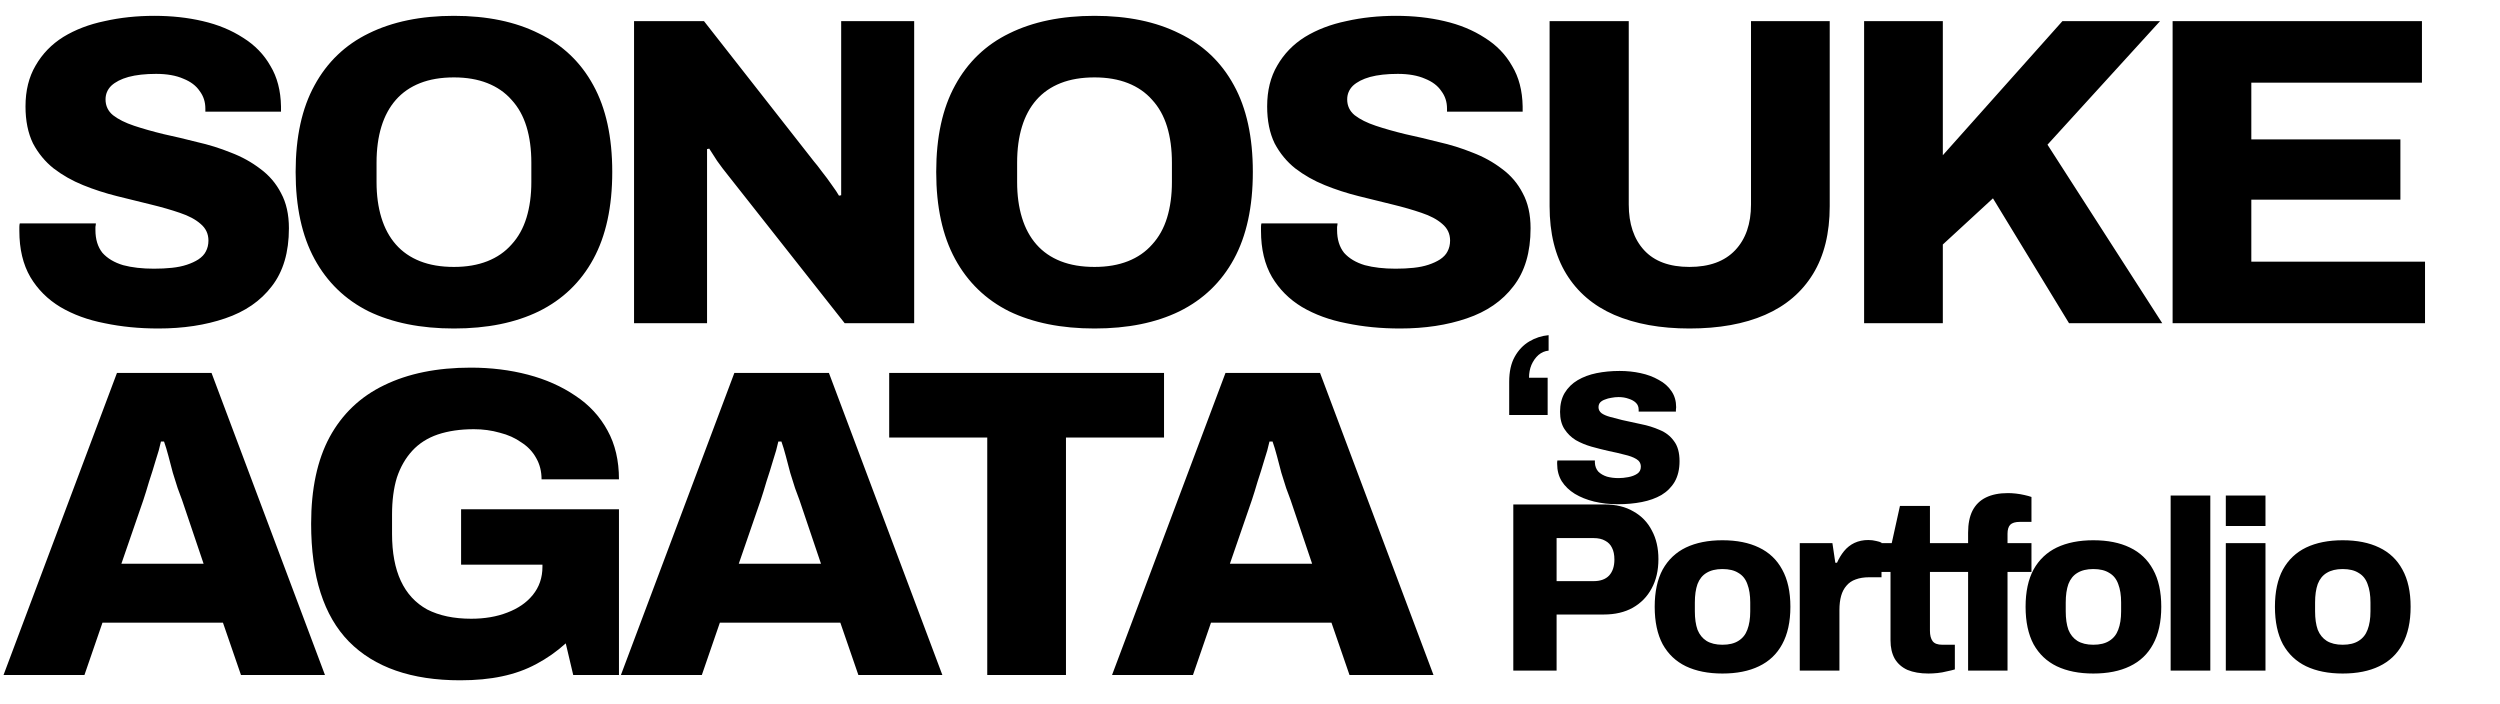 <svg width="1137" height="320" viewBox="0 0 1137 320" fill="none" xmlns="http://www.w3.org/2000/svg">
<path d="M72 149.4C63.333 149.4 55.2 148.6 47.6 147C40 145.533 33.267 143.067 27.4 139.6C21.667 136.133 17.133 131.6 13.8 126C10.467 120.267 8.8 113.267 8.8 105C8.8 104.467 8.8 103.867 8.8 103.2C8.8 102.533 8.867 102 9 101.6H43.6C43.6 102 43.533 102.533 43.4 103.2C43.4 103.733 43.4 104.2 43.4 104.6C43.4 108.867 44.467 112.333 46.6 115C48.867 117.533 52 119.4 56 120.6C60 121.667 64.667 122.2 70 122.2C72.933 122.2 75.667 122.067 78.2 121.8C80.733 121.533 83 121.067 85 120.4C87 119.733 88.733 118.933 90.2 118C91.8 116.933 92.933 115.733 93.6 114.4C94.4 112.933 94.8 111.267 94.8 109.4C94.8 106.333 93.6 103.8 91.2 101.8C88.933 99.8 85.8 98.133 81.8 96.8C77.933 95.467 73.533 94.2 68.6 93C63.667 91.8 58.533 90.533 53.2 89.2C47.867 87.867 42.733 86.2 37.8 84.2C32.867 82.2 28.4 79.667 24.4 76.6C20.533 73.533 17.4 69.733 15 65.2C12.733 60.533 11.6 54.933 11.6 48.4C11.6 41.2 13.133 35 16.2 29.8C19.267 24.467 23.467 20.133 28.8 16.8C34.267 13.467 40.533 11.067 47.6 9.6C54.667 8 62.2 7.2 70.2 7.2C78.067 7.2 85.4 8 92.2 9.6C99.133 11.2 105.267 13.733 110.6 17.2C115.933 20.533 120.067 24.8 123 30C126.067 35.067 127.667 41.2 127.8 48.4V50.8H93.4V49.4C93.4 46.333 92.533 43.667 90.8 41.4C89.2 39 86.733 37.133 83.4 35.8C80.067 34.333 75.933 33.6 71 33.6C66.067 33.6 61.867 34.067 58.4 35C55.067 35.933 52.467 37.267 50.6 39C48.867 40.733 48 42.8 48 45.2C48 48.133 49.133 50.533 51.4 52.4C53.8 54.267 57 55.867 61 57.2C65 58.533 69.467 59.8 74.4 61C79.333 62.067 84.4 63.267 89.6 64.6C94.933 65.8 100.067 67.4 105 69.4C109.933 71.267 114.4 73.733 118.4 76.8C122.4 79.733 125.533 83.4 127.8 87.8C130.2 92.2 131.4 97.533 131.4 103.8C131.4 114.733 128.8 123.533 123.6 130.2C118.533 136.867 111.467 141.733 102.4 144.8C93.467 147.867 83.333 149.4 72 149.4ZM206.453 149.4C191.386 149.4 178.453 146.8 167.653 141.6C156.986 136.267 148.786 128.333 143.053 117.8C137.32 107.267 134.453 94.067 134.453 78.2C134.453 62.333 137.32 49.2 143.053 38.8C148.786 28.267 156.986 20.4 167.653 15.2C178.453 9.867 191.386 7.2 206.453 7.2C221.52 7.2 234.386 9.867 245.053 15.2C255.853 20.4 264.12 28.267 269.853 38.8C275.586 49.2 278.453 62.333 278.453 78.2C278.453 94.067 275.586 107.267 269.853 117.8C264.12 128.333 255.853 136.267 245.053 141.6C234.386 146.8 221.52 149.4 206.453 149.4ZM206.453 121.4C212.186 121.4 217.253 120.533 221.653 118.8C226.053 117.067 229.72 114.533 232.653 111.2C235.72 107.867 237.986 103.8 239.453 99C240.92 94.2 241.653 88.8 241.653 82.8V74C241.653 67.867 240.92 62.4 239.453 57.6C237.986 52.8 235.72 48.733 232.653 45.4C229.72 42.067 226.053 39.533 221.653 37.8C217.253 36.067 212.186 35.2 206.453 35.2C200.586 35.2 195.453 36.067 191.053 37.8C186.653 39.533 182.986 42.067 180.053 45.4C177.12 48.733 174.92 52.8 173.453 57.6C171.986 62.4 171.253 67.867 171.253 74V82.8C171.253 88.8 171.986 94.2 173.453 99C174.92 103.8 177.12 107.867 180.053 111.2C182.986 114.533 186.653 117.067 191.053 118.8C195.453 120.533 200.586 121.4 206.453 121.4ZM288.367 147V9.6H320.167L370.167 73.4C371.101 74.467 372.301 76 373.767 78C375.367 80 376.901 82.067 378.367 84.2C379.834 86.2 380.901 87.8 381.567 89L382.567 88.8C382.567 85.867 382.567 83.067 382.567 80.4C382.567 77.6 382.567 75.267 382.567 73.4V9.6H415.767V147H384.167L331.167 79.8C329.434 77.667 327.767 75.467 326.167 73.2C324.701 70.933 323.501 69.067 322.567 67.6L321.567 67.8C321.567 69.933 321.567 72.133 321.567 74.4C321.567 76.533 321.567 78.333 321.567 79.8V147H288.367ZM497.789 149.4C482.722 149.4 469.789 146.8 458.989 141.6C448.322 136.267 440.122 128.333 434.389 117.8C428.656 107.267 425.789 94.067 425.789 78.2C425.789 62.333 428.656 49.2 434.389 38.8C440.122 28.267 448.322 20.4 458.989 15.2C469.789 9.867 482.722 7.2 497.789 7.2C512.856 7.2 525.722 9.867 536.389 15.2C547.189 20.4 555.456 28.267 561.189 38.8C566.922 49.2 569.789 62.333 569.789 78.2C569.789 94.067 566.922 107.267 561.189 117.8C555.456 128.333 547.189 136.267 536.389 141.6C525.722 146.8 512.856 149.4 497.789 149.4ZM497.789 121.4C503.522 121.4 508.589 120.533 512.989 118.8C517.389 117.067 521.056 114.533 523.989 111.2C527.056 107.867 529.322 103.8 530.789 99C532.256 94.2 532.989 88.8 532.989 82.8V74C532.989 67.867 532.256 62.4 530.789 57.6C529.322 52.8 527.056 48.733 523.989 45.4C521.056 42.067 517.389 39.533 512.989 37.8C508.589 36.067 503.522 35.2 497.789 35.2C491.922 35.2 486.789 36.067 482.389 37.8C477.989 39.533 474.322 42.067 471.389 45.4C468.456 48.733 466.256 52.8 464.789 57.6C463.322 62.4 462.589 67.867 462.589 74V82.8C462.589 88.8 463.322 94.2 464.789 99C466.256 103.8 468.456 107.867 471.389 111.2C474.322 114.533 477.989 117.067 482.389 118.8C486.789 120.533 491.922 121.4 497.789 121.4ZM636.703 149.4C628.036 149.4 619.903 148.6 612.303 147C604.703 145.533 597.97 143.067 592.103 139.6C586.37 136.133 581.836 131.6 578.503 126C575.17 120.267 573.503 113.267 573.503 105C573.503 104.467 573.503 103.867 573.503 103.2C573.503 102.533 573.57 102 573.703 101.6H608.303C608.303 102 608.236 102.533 608.103 103.2C608.103 103.733 608.103 104.2 608.103 104.6C608.103 108.867 609.17 112.333 611.303 115C613.57 117.533 616.703 119.4 620.703 120.6C624.703 121.667 629.37 122.2 634.703 122.2C637.636 122.2 640.37 122.067 642.903 121.8C645.436 121.533 647.703 121.067 649.703 120.4C651.703 119.733 653.436 118.933 654.903 118C656.503 116.933 657.636 115.733 658.303 114.4C659.103 112.933 659.503 111.267 659.503 109.4C659.503 106.333 658.303 103.8 655.903 101.8C653.636 99.8 650.503 98.133 646.503 96.8C642.636 95.467 638.236 94.2 633.303 93C628.37 91.8 623.236 90.533 617.903 89.2C612.57 87.867 607.436 86.2 602.503 84.2C597.57 82.2 593.103 79.667 589.103 76.6C585.236 73.533 582.103 69.733 579.703 65.2C577.436 60.533 576.303 54.933 576.303 48.4C576.303 41.2 577.836 35 580.903 29.8C583.97 24.467 588.17 20.133 593.503 16.8C598.97 13.467 605.236 11.067 612.303 9.6C619.37 8 626.903 7.2 634.903 7.2C642.77 7.2 650.103 8 656.903 9.6C663.836 11.2 669.97 13.733 675.303 17.2C680.636 20.533 684.77 24.8 687.703 30C690.77 35.067 692.37 41.2 692.503 48.4V50.8H658.103V49.4C658.103 46.333 657.236 43.667 655.503 41.4C653.903 39 651.436 37.133 648.103 35.8C644.77 34.333 640.636 33.6 635.703 33.6C630.77 33.6 626.57 34.067 623.103 35C619.77 35.933 617.17 37.267 615.303 39C613.57 40.733 612.703 42.8 612.703 45.2C612.703 48.133 613.836 50.533 616.103 52.4C618.503 54.267 621.703 55.867 625.703 57.2C629.703 58.533 634.17 59.8 639.103 61C644.036 62.067 649.103 63.267 654.303 64.6C659.636 65.8 664.77 67.4 669.703 69.4C674.636 71.267 679.103 73.733 683.103 76.8C687.103 79.733 690.236 83.4 692.503 87.8C694.903 92.2 696.103 97.533 696.103 103.8C696.103 114.733 693.503 123.533 688.303 130.2C683.236 136.867 676.17 141.733 667.103 144.8C658.17 147.867 648.036 149.4 636.703 149.4ZM768.356 149.4C755.156 149.4 743.756 147.333 734.156 143.2C724.69 139.067 717.423 132.867 712.356 124.6C707.29 116.333 704.756 106.067 704.756 93.8V9.6H740.756V93C740.756 101.8 743.09 108.733 747.756 113.8C752.423 118.867 759.29 121.4 768.356 121.4C777.423 121.4 784.356 118.867 789.156 113.8C793.956 108.733 796.356 101.8 796.356 93V9.6H832.156V93.8C832.156 106.067 829.623 116.333 824.556 124.6C819.49 132.867 812.223 139.067 802.756 143.2C793.29 147.333 781.823 149.4 768.356 149.4ZM847.797 147V9.6H883.597V70.6L937.997 9.6H982.397L931.197 65.8L983.397 147H940.997L906.397 90.2L883.597 111.2V147H847.797ZM988.103 147V9.6H1101.5V37.6H1023.9V63.4H1091.7V90.8H1023.9V119H1102.9V147H988.103ZM1.6 307L53.2 169.6H96.2L147.8 307H109.6L101.4 283.2H46.6L38.4 307H1.6ZM55.2 256.4H92.6L82.8 227.4C82.267 225.933 81.6 224.133 80.8 222C80.133 219.733 79.4 217.4 78.6 215C77.933 212.467 77.267 209.933 76.6 207.4C75.933 204.867 75.267 202.667 74.6 200.8H73.2C72.667 203.333 71.867 206.2 70.8 209.4C69.867 212.6 68.867 215.8 67.8 219C66.867 222.2 66 225 65.2 227.4L55.2 256.4ZM209.303 309.4C187.17 309.4 170.303 303.533 158.703 291.8C147.236 280.067 141.503 262.2 141.503 238.2C141.503 222.333 144.303 209.2 149.903 198.8C155.636 188.267 163.903 180.4 174.703 175.2C185.636 169.867 198.77 167.2 214.103 167.2C223.303 167.2 231.97 168.267 240.103 170.4C248.236 172.533 255.436 175.733 261.703 180C267.97 184.133 272.836 189.4 276.303 195.8C279.77 202.067 281.503 209.467 281.503 218H246.303C246.303 214.4 245.503 211.2 243.903 208.4C242.303 205.467 240.036 203.067 237.103 201.2C234.303 199.2 231.036 197.733 227.303 196.8C223.57 195.733 219.636 195.2 215.503 195.2C209.37 195.2 203.903 196 199.103 197.6C194.436 199.2 190.57 201.667 187.503 205C184.436 208.333 182.103 212.4 180.503 217.2C179.036 222 178.303 227.6 178.303 234V242.8C178.303 251.333 179.636 258.467 182.303 264.2C184.97 269.933 188.97 274.267 194.303 277.2C199.77 280 206.436 281.4 214.303 281.4C220.436 281.4 225.903 280.467 230.703 278.6C235.636 276.733 239.503 274.067 242.303 270.6C245.236 267 246.703 262.733 246.703 257.8V256.8H209.703V231.6H281.503V307H260.703L257.303 292.6C253.17 296.333 248.703 299.467 243.903 302C239.236 304.533 234.036 306.4 228.303 307.6C222.703 308.8 216.37 309.4 209.303 309.4ZM282.389 307L333.989 169.6H376.989L428.589 307H390.389L382.189 283.2H327.389L319.189 307H282.389ZM335.989 256.4H373.389L363.589 227.4C363.056 225.933 362.389 224.133 361.589 222C360.922 219.733 360.189 217.4 359.389 215C358.722 212.467 358.056 209.933 357.389 207.4C356.722 204.867 356.056 202.667 355.389 200.8H353.989C353.456 203.333 352.656 206.2 351.589 209.4C350.656 212.6 349.656 215.8 348.589 219C347.656 222.2 346.789 225 345.989 227.4L335.989 256.4ZM449.002 307V199H404.402V169.6H529.402V199H484.802V307H449.002ZM505.756 307L557.356 169.6H600.356L651.956 307H613.756L605.556 283.2H550.756L542.556 307H505.756ZM559.356 256.4H596.756L586.956 227.4C586.423 225.933 585.756 224.133 584.956 222C584.29 219.733 583.556 217.4 582.756 215C582.09 212.467 581.423 209.933 580.756 207.4C580.09 204.867 579.423 202.667 578.756 200.8H577.356C576.823 203.333 576.023 206.2 574.956 209.4C574.023 212.6 573.023 215.8 571.956 219C571.023 222.2 570.156 225 569.356 227.4L559.356 256.4Z" fill="black"/>
<path d="M704.31 152.43V159.47C702.623 159.617 701.083 160.277 699.69 161.45C698.37 162.623 697.307 164.127 696.5 165.96C695.767 167.72 695.4 169.663 695.4 171.79H703.87V188.73H686.38V173.66C686.38 169.04 687.223 165.227 688.91 162.22C690.597 159.213 692.797 156.903 695.51 155.29C698.223 153.677 701.157 152.723 704.31 152.43ZM735.803 229.32C731.989 229.32 728.396 228.917 725.023 228.11C721.723 227.303 718.789 226.13 716.223 224.59C713.729 223.05 711.749 221.143 710.283 218.87C708.889 216.597 708.193 213.957 708.193 210.95C708.193 210.657 708.193 210.4 708.193 210.18C708.193 209.887 708.229 209.63 708.303 209.41H725.353C725.353 209.557 725.353 209.74 725.353 209.96C725.353 210.107 725.353 210.253 725.353 210.4C725.426 212.013 725.939 213.37 726.893 214.47C727.919 215.497 729.239 216.267 730.853 216.78C732.466 217.22 734.226 217.44 736.133 217.44C737.526 217.44 738.993 217.293 740.533 217C742.146 216.707 743.503 216.193 744.603 215.46C745.703 214.727 746.253 213.663 746.253 212.27C746.253 210.73 745.556 209.557 744.163 208.75C742.843 207.943 741.046 207.283 738.773 206.77C736.573 206.183 734.189 205.633 731.623 205.12C729.056 204.533 726.453 203.873 723.813 203.14C721.246 202.407 718.863 201.417 716.663 200.17C714.536 198.85 712.813 197.163 711.493 195.11C710.173 193.057 709.513 190.453 709.513 187.3C709.513 183.927 710.209 181.067 711.603 178.72C713.069 176.3 715.049 174.357 717.543 172.89C720.036 171.423 722.896 170.36 726.123 169.7C729.423 169.04 732.906 168.71 736.573 168.71C739.946 168.71 743.136 169.04 746.143 169.7C749.223 170.36 751.973 171.387 754.393 172.78C756.886 174.1 758.829 175.823 760.223 177.95C761.616 180.003 762.313 182.423 762.313 185.21C762.313 185.577 762.276 185.98 762.203 186.42C762.203 186.787 762.203 187.043 762.203 187.19H745.263V186.31C745.263 185.063 744.859 184.037 744.053 183.23C743.246 182.423 742.146 181.8 740.753 181.36C739.359 180.847 737.819 180.59 736.133 180.59C735.033 180.59 733.933 180.7 732.833 180.92C731.806 181.067 730.853 181.323 729.973 181.69C729.093 181.983 728.359 182.423 727.773 183.01C727.259 183.597 727.003 184.33 727.003 185.21C727.003 186.31 727.479 187.227 728.433 187.96C729.386 188.62 730.669 189.17 732.283 189.61C733.969 190.05 735.803 190.527 737.783 191.04C740.496 191.627 743.356 192.25 746.363 192.91C749.369 193.497 752.193 194.377 754.833 195.55C757.546 196.65 759.709 198.337 761.323 200.61C763.009 202.81 763.853 205.853 763.853 209.74C763.853 213.407 763.119 216.523 761.653 219.09C760.186 221.583 758.169 223.6 755.603 225.14C753.036 226.607 750.066 227.67 746.693 228.33C743.319 228.99 739.689 229.32 735.803 229.32ZM688.25 305V229.43H729.83C734.963 229.43 739.327 230.493 742.92 232.62C746.587 234.673 749.373 237.57 751.28 241.31C753.26 244.977 754.25 249.303 754.25 254.29C754.25 259.423 753.223 263.86 751.17 267.6C749.19 271.34 746.33 274.273 742.59 276.4C738.923 278.453 734.523 279.48 729.39 279.48H707.94V305H688.25ZM707.94 264.3H724.77C727.85 264.3 730.197 263.457 731.81 261.77C733.423 260.01 734.23 257.59 734.23 254.51C734.23 252.31 733.863 250.513 733.13 249.12C732.47 247.727 731.443 246.663 730.05 245.93C728.657 245.123 726.897 244.72 724.77 244.72H707.94V264.3ZM783.358 306.32C776.905 306.32 771.368 305.22 766.748 303.02C762.201 300.82 758.681 297.483 756.188 293.01C753.768 288.463 752.558 282.78 752.558 275.96C752.558 269.14 753.768 263.493 756.188 259.02C758.681 254.547 762.201 251.21 766.748 249.01C771.368 246.81 776.905 245.71 783.358 245.71C789.885 245.71 795.421 246.81 799.968 249.01C804.588 251.21 808.108 254.547 810.528 259.02C813.021 263.493 814.268 269.14 814.268 275.96C814.268 282.78 813.021 288.463 810.528 293.01C808.108 297.483 804.588 300.82 799.968 303.02C795.421 305.22 789.885 306.32 783.358 306.32ZM783.358 293.23C786.365 293.23 788.785 292.643 790.618 291.47C792.525 290.297 793.881 288.61 794.688 286.41C795.568 284.137 796.008 281.35 796.008 278.05V273.98C796.008 270.68 795.568 267.893 794.688 265.62C793.881 263.347 792.525 261.66 790.618 260.56C788.785 259.387 786.365 258.8 783.358 258.8C780.425 258.8 778.005 259.387 776.098 260.56C774.265 261.66 772.908 263.347 772.028 265.62C771.221 267.893 770.818 270.68 770.818 273.98V278.05C770.818 281.35 771.221 284.137 772.028 286.41C772.908 288.61 774.265 290.297 776.098 291.47C778.005 292.643 780.425 293.23 783.358 293.23ZM818.532 305V247.03H833.382L834.702 255.94H835.472C836.352 253.96 837.415 252.2 838.662 250.66C839.982 249.047 841.559 247.8 843.392 246.92C845.299 246.04 847.389 245.6 849.662 245.6C850.982 245.6 852.192 245.747 853.292 246.04C854.392 246.26 855.199 246.517 855.712 246.81V262.54H849.992C847.719 262.54 845.702 262.87 843.942 263.53C842.255 264.117 840.862 265.07 839.762 266.39C838.662 267.637 837.855 269.177 837.342 271.01C836.829 272.843 836.572 274.97 836.572 277.39V305H818.532ZM877.077 306.32C873.337 306.32 870.147 305.77 867.507 304.67C864.94 303.497 862.997 301.773 861.677 299.5C860.43 297.227 859.807 294.477 859.807 291.25V260.12H852.217V247.03H860.357L864.097 230.09H877.737V247.03H889.067V260.12H877.737V286.85C877.737 288.903 878.14 290.48 878.947 291.58C879.754 292.68 881.22 293.23 883.347 293.23H889.067V304.45C888.114 304.743 886.904 305.037 885.437 305.33C884.044 305.697 882.614 305.953 881.147 306.1C879.68 306.247 878.324 306.32 877.077 306.32ZM895.091 305V260.12H886.841V247.03H895.091V242.3C895.091 238.267 895.751 234.93 897.071 232.29C898.465 229.577 900.518 227.56 903.231 226.24C905.945 224.92 909.281 224.26 913.241 224.26C914.341 224.26 915.551 224.333 916.871 224.48C918.191 224.627 919.475 224.847 920.721 225.14C922.041 225.433 923.105 225.727 923.911 226.02V237.35H918.631C916.578 237.35 915.111 237.79 914.231 238.67C913.425 239.55 913.021 240.907 913.021 242.74V247.03H923.911V260.12H913.021V305H895.091ZM952.036 306.32C945.583 306.32 940.046 305.22 935.426 303.02C930.879 300.82 927.359 297.483 924.866 293.01C922.446 288.463 921.236 282.78 921.236 275.96C921.236 269.14 922.446 263.493 924.866 259.02C927.359 254.547 930.879 251.21 935.426 249.01C940.046 246.81 945.583 245.71 952.036 245.71C958.563 245.71 964.099 246.81 968.646 249.01C973.266 251.21 976.786 254.547 979.206 259.02C981.699 263.493 982.946 269.14 982.946 275.96C982.946 282.78 981.699 288.463 979.206 293.01C976.786 297.483 973.266 300.82 968.646 303.02C964.099 305.22 958.563 306.32 952.036 306.32ZM952.036 293.23C955.043 293.23 957.463 292.643 959.296 291.47C961.203 290.297 962.559 288.61 963.366 286.41C964.246 284.137 964.686 281.35 964.686 278.05V273.98C964.686 270.68 964.246 267.893 963.366 265.62C962.559 263.347 961.203 261.66 959.296 260.56C957.463 259.387 955.043 258.8 952.036 258.8C949.103 258.8 946.683 259.387 944.776 260.56C942.943 261.66 941.586 263.347 940.706 265.62C939.899 267.893 939.496 270.68 939.496 273.98V278.05C939.496 281.35 939.899 284.137 940.706 286.41C941.586 288.61 942.943 290.297 944.776 291.47C946.683 292.643 949.103 293.23 952.036 293.23ZM987.21 305V225.36H1005.25V305H987.21ZM1012.3 239.22V225.36H1030.34V239.22H1012.3ZM1012.3 305V247.03H1030.34V305H1012.3ZM1065.44 306.32C1058.99 306.32 1053.45 305.22 1048.83 303.02C1044.28 300.82 1040.76 297.483 1038.27 293.01C1035.85 288.463 1034.64 282.78 1034.64 275.96C1034.64 269.14 1035.85 263.493 1038.27 259.02C1040.76 254.547 1044.28 251.21 1048.83 249.01C1053.45 246.81 1058.99 245.71 1065.44 245.71C1071.97 245.71 1077.5 246.81 1082.05 249.01C1086.67 251.21 1090.19 254.547 1092.61 259.02C1095.1 263.493 1096.35 269.14 1096.35 275.96C1096.35 282.78 1095.1 288.463 1092.61 293.01C1090.19 297.483 1086.67 300.82 1082.05 303.02C1077.5 305.22 1071.97 306.32 1065.44 306.32ZM1065.44 293.23C1068.45 293.23 1070.87 292.643 1072.7 291.47C1074.61 290.297 1075.96 288.61 1076.77 286.41C1077.65 284.137 1078.09 281.35 1078.09 278.05V273.98C1078.09 270.68 1077.65 267.893 1076.77 265.62C1075.96 263.347 1074.61 261.66 1072.7 260.56C1070.87 259.387 1068.45 258.8 1065.44 258.8C1062.51 258.8 1060.09 259.387 1058.18 260.56C1056.35 261.66 1054.99 263.347 1054.11 265.62C1053.3 267.893 1052.9 270.68 1052.9 273.98V278.05C1052.9 281.35 1053.3 284.137 1054.11 286.41C1054.99 288.61 1056.35 290.297 1058.18 291.47C1060.09 292.643 1062.51 293.23 1065.44 293.23Z" fill="black"/>
</svg>
